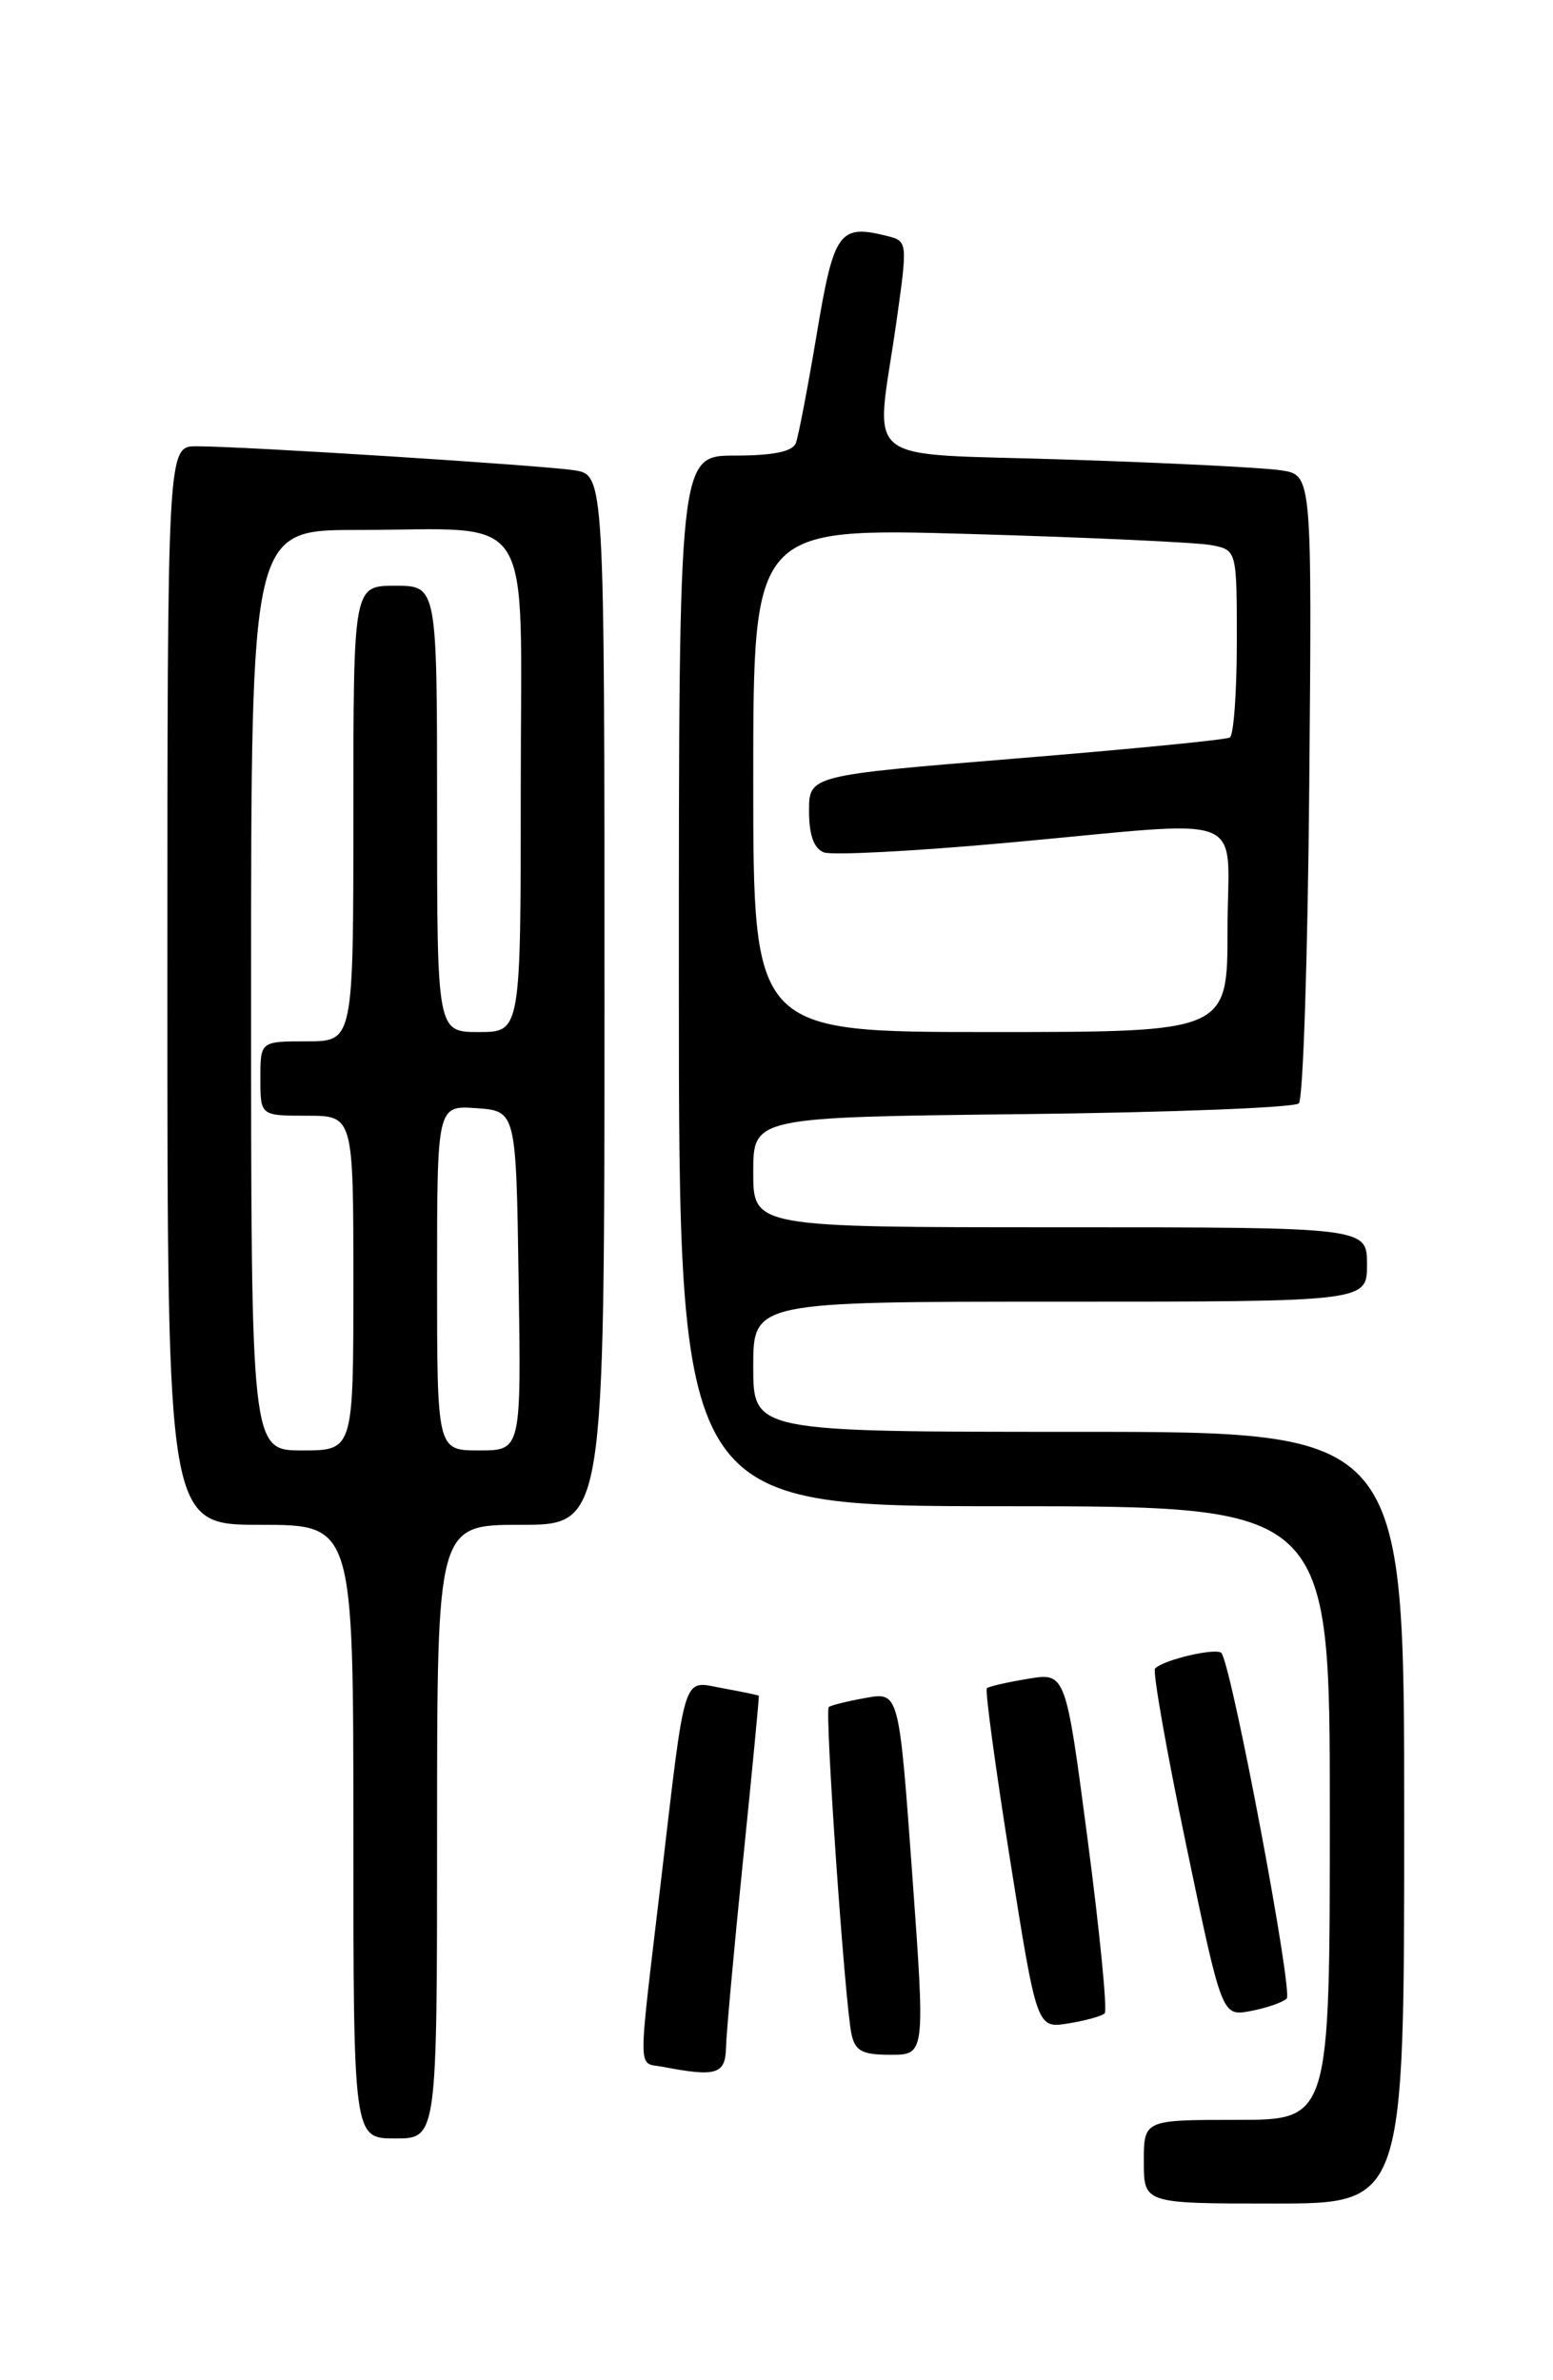 <?xml version="1.0" encoding="UTF-8" standalone="no"?>
<!DOCTYPE svg PUBLIC "-//W3C//DTD SVG 1.1//EN" "http://www.w3.org/Graphics/SVG/1.1/DTD/svg11.dtd" >
<svg xmlns="http://www.w3.org/2000/svg" xmlns:xlink="http://www.w3.org/1999/xlink" version="1.1" viewBox="0 0 167 256">
 <g >
 <path fill="currentColor"
d=" M 151.00 195.50 C 151.00 154.00 151.00 154.00 116.00 154.00 C 81.00 154.00 81.00 154.00 81.00 147.00 C 81.00 140.00 81.00 140.00 114.00 140.00 C 147.00 140.00 147.00 140.00 147.00 136.00 C 147.00 132.00 147.00 132.00 114.00 132.00 C 81.00 132.00 81.00 132.00 81.00 126.08 C 81.00 120.16 81.00 120.16 109.92 119.83 C 125.82 119.65 139.21 119.13 139.67 118.67 C 140.13 118.21 140.63 102.82 140.79 84.47 C 141.08 51.10 141.08 51.10 137.79 50.59 C 135.98 50.30 125.61 49.78 114.75 49.43 C 91.99 48.68 94.15 50.41 96.38 34.72 C 97.61 26.00 97.61 25.94 95.39 25.38 C 90.24 24.09 89.67 24.89 87.83 35.92 C 86.87 41.64 85.86 46.92 85.58 47.66 C 85.23 48.57 83.15 49.00 79.03 49.00 C 73.00 49.00 73.00 49.00 73.00 105.50 C 73.00 162.00 73.00 162.00 108.00 162.00 C 143.00 162.00 143.00 162.00 143.00 195.00 C 143.00 228.00 143.00 228.00 133.00 228.00 C 123.00 228.00 123.00 228.00 123.00 232.50 C 123.00 237.00 123.00 237.00 137.00 237.00 C 151.00 237.00 151.00 237.00 151.00 195.50 Z  M 47.00 197.00 C 47.00 164.00 47.00 164.00 56.00 164.00 C 65.00 164.00 65.00 164.00 65.00 107.55 C 65.00 51.09 65.00 51.09 61.75 50.58 C 58.23 50.04 26.22 48.00 21.12 48.00 C 18.00 48.00 18.00 48.00 18.00 106.00 C 18.00 164.00 18.00 164.00 28.00 164.00 C 38.00 164.00 38.00 164.00 38.00 197.00 C 38.00 230.00 38.00 230.00 42.50 230.00 C 47.00 230.00 47.00 230.00 47.00 197.00 Z  M 78.07 220.25 C 78.10 218.74 78.93 209.62 79.91 200.00 C 80.89 190.38 81.65 182.45 81.60 182.38 C 81.54 182.32 79.83 181.96 77.78 181.59 C 73.30 180.78 73.79 179.24 71.03 202.70 C 68.56 223.61 68.54 221.77 71.25 222.29 C 77.01 223.40 78.00 223.11 78.07 220.25 Z  M 98.09 201.49 C 96.67 181.97 96.67 181.97 93.08 182.62 C 91.11 182.97 89.33 183.42 89.12 183.60 C 88.67 183.99 90.85 215.45 91.56 218.75 C 91.95 220.60 92.71 221.00 95.77 221.00 C 99.50 221.00 99.50 221.00 98.09 201.49 Z  M 118.79 216.54 C 119.09 216.25 118.27 207.88 116.97 197.95 C 114.60 179.89 114.60 179.89 110.55 180.56 C 108.32 180.93 106.33 181.38 106.12 181.58 C 105.91 181.77 107.04 190.08 108.62 200.05 C 111.50 218.17 111.50 218.17 114.87 217.63 C 116.73 217.33 118.49 216.84 118.79 216.54 Z  M 138.36 214.96 C 139.07 214.31 132.60 179.90 131.37 177.82 C 130.98 177.15 125.20 178.47 124.21 179.45 C 123.93 179.74 125.43 188.27 127.55 198.42 C 131.40 216.87 131.40 216.87 134.45 216.30 C 136.13 215.99 137.89 215.39 138.36 214.96 Z  M 81.00 83.88 C 81.00 56.77 81.00 56.77 104.25 57.43 C 117.04 57.80 128.74 58.34 130.25 58.63 C 133.00 59.16 133.00 59.16 133.00 69.02 C 133.00 74.44 132.66 79.08 132.25 79.32 C 131.84 79.57 121.49 80.58 109.25 81.58 C 87.00 83.40 87.00 83.40 87.00 87.23 C 87.00 89.82 87.52 91.26 88.60 91.68 C 89.48 92.01 98.37 91.55 108.35 90.64 C 135.00 88.22 132.00 87.03 132.00 100.00 C 132.00 111.00 132.00 111.00 106.50 111.00 C 81.00 111.00 81.00 111.00 81.00 83.88 Z  M 27.00 106.50 C 27.00 57.00 27.00 57.00 38.38 57.00 C 57.88 57.00 56.00 54.05 56.00 84.62 C 56.00 111.00 56.00 111.00 51.50 111.00 C 47.00 111.00 47.00 111.00 47.00 87.00 C 47.00 63.00 47.00 63.00 42.50 63.00 C 38.00 63.00 38.00 63.00 38.00 87.50 C 38.00 112.00 38.00 112.00 33.00 112.00 C 28.00 112.00 28.00 112.00 28.00 116.00 C 28.00 120.00 28.00 120.00 33.00 120.00 C 38.00 120.00 38.00 120.00 38.00 138.00 C 38.00 156.00 38.00 156.00 32.50 156.00 C 27.00 156.00 27.00 156.00 27.00 106.50 Z  M 47.00 137.44 C 47.00 118.89 47.00 118.89 51.25 119.19 C 55.50 119.50 55.50 119.50 55.77 137.75 C 56.05 156.00 56.05 156.00 51.52 156.00 C 47.00 156.00 47.00 156.00 47.00 137.44 Z "/>
</g>
</svg>